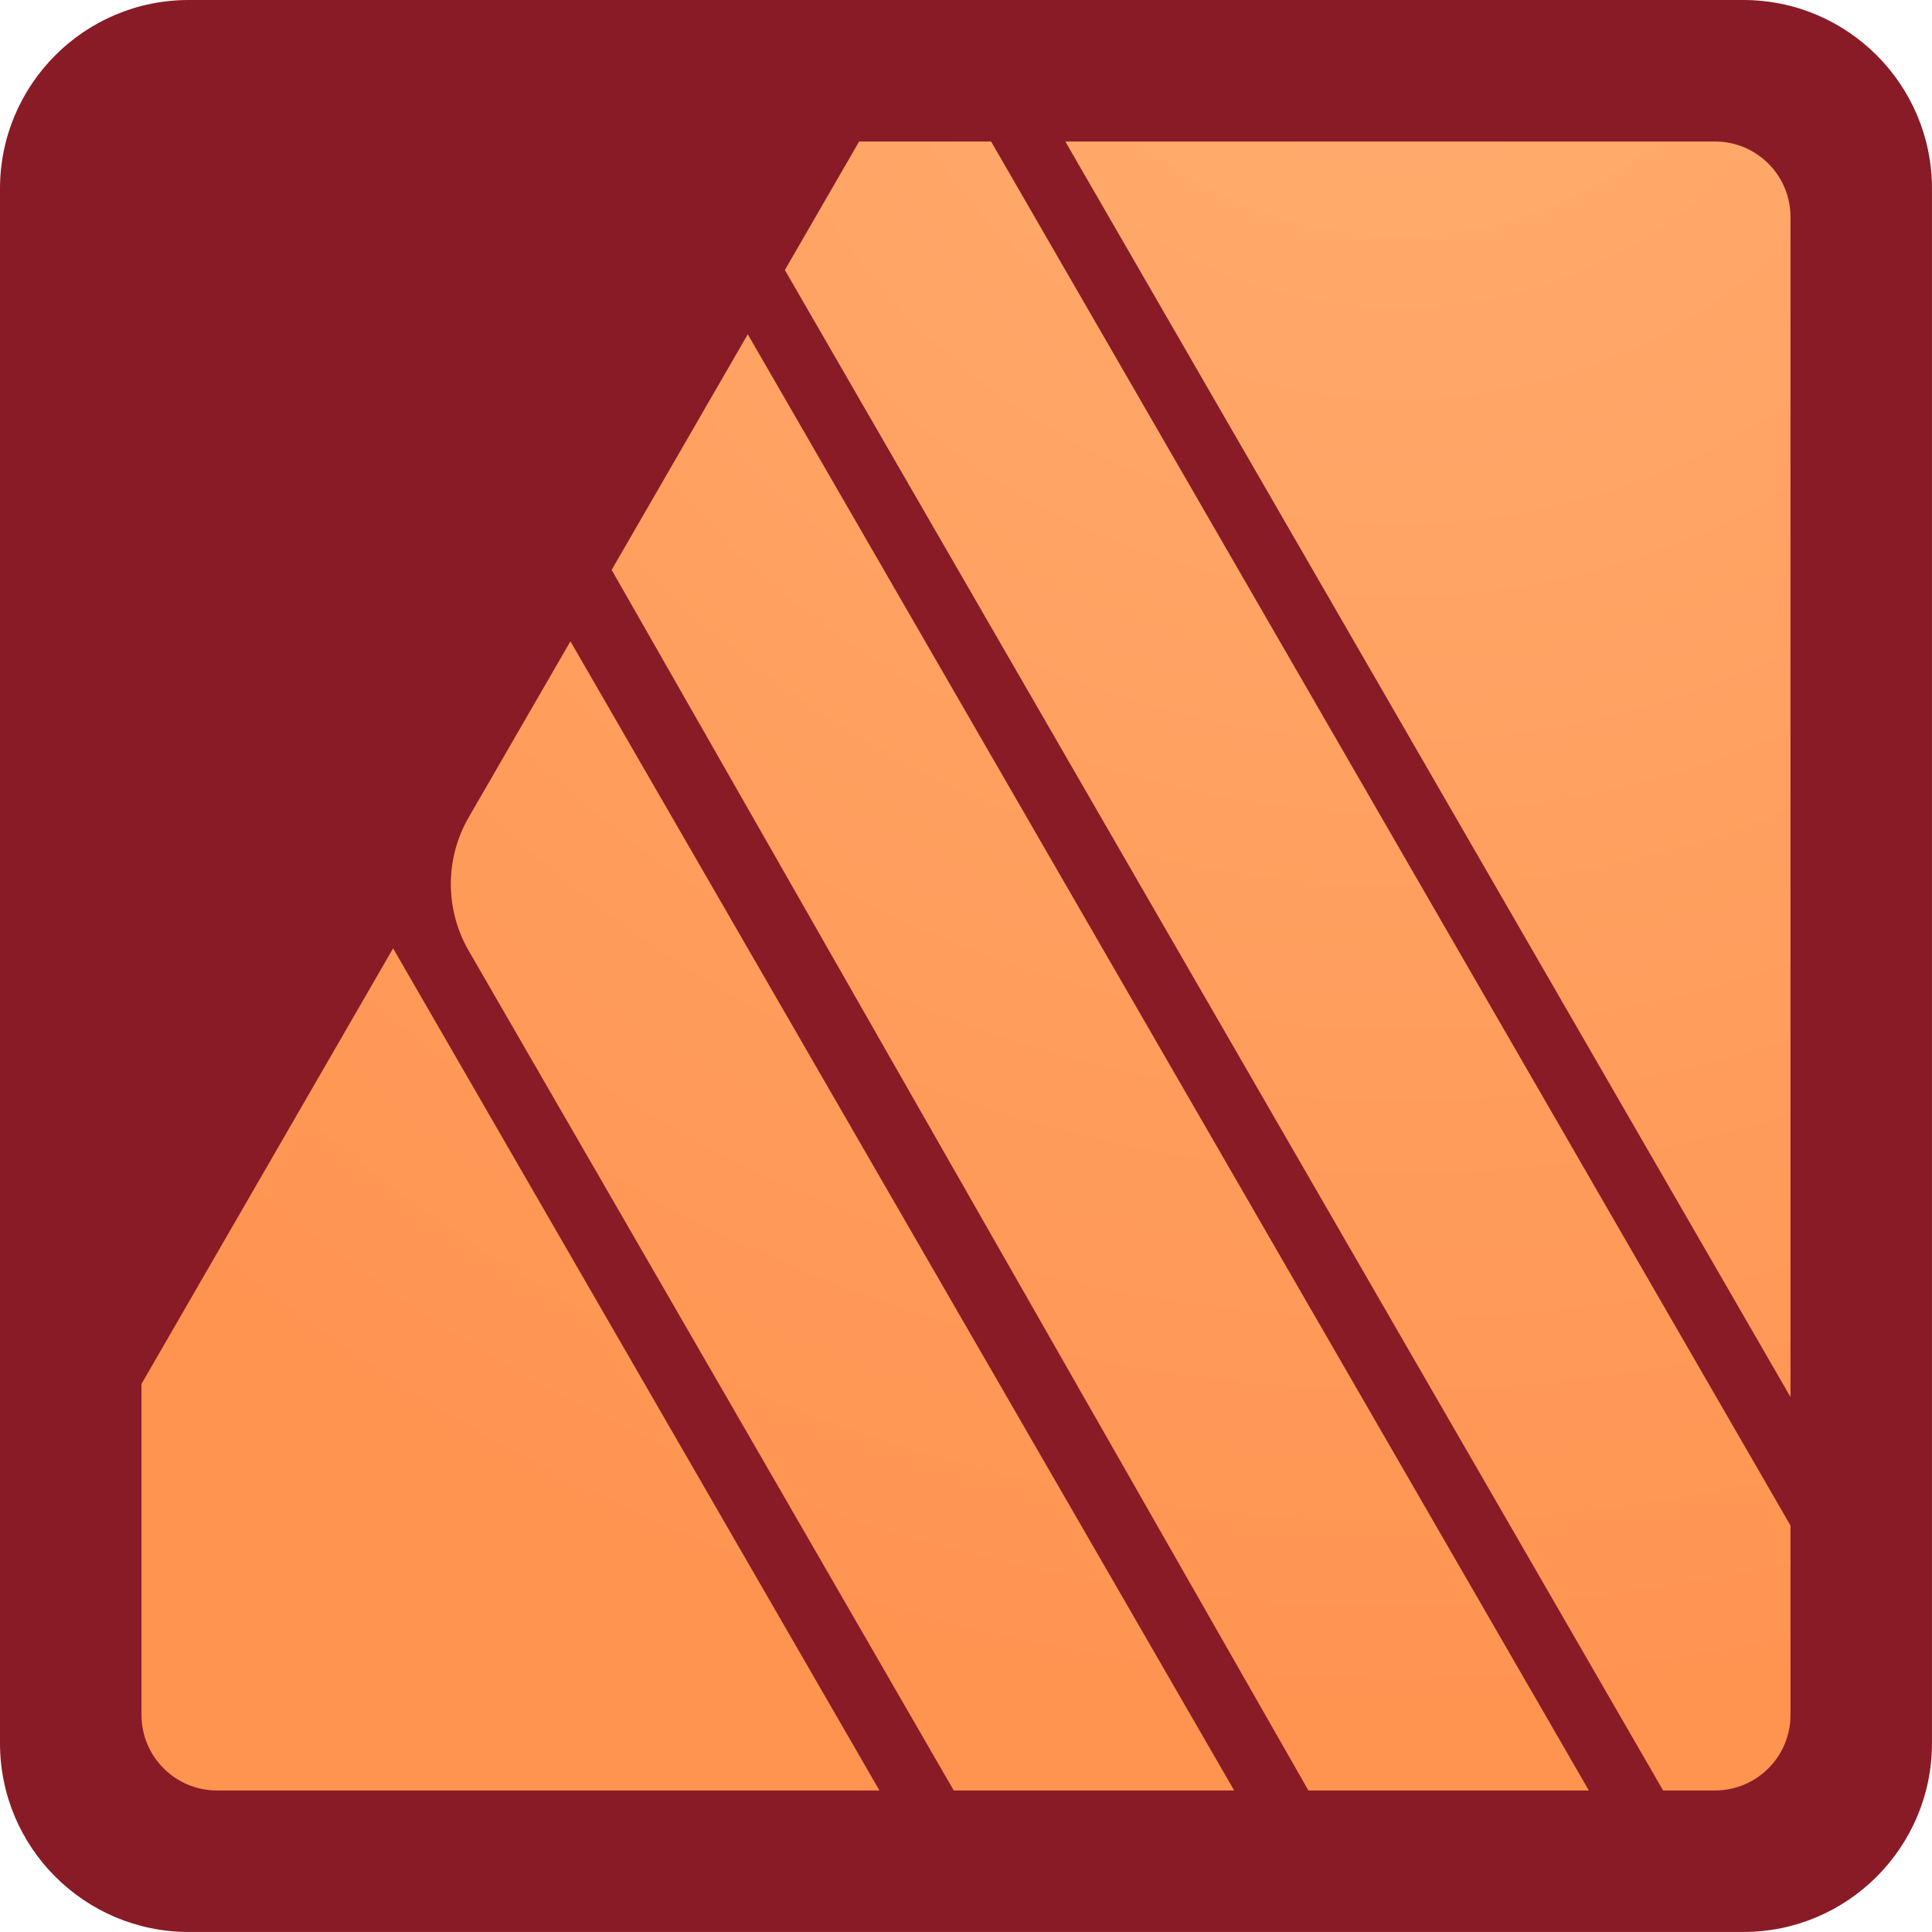 <svg xmlns:serif="http://www.serif.com/" xmlns="http://www.w3.org/2000/svg" xmlns:xlink="http://www.w3.org/1999/xlink" id="Layer_1" x="0px" y="0px" viewBox="0 0 595.28 595.27" xml:space="preserve"><path fill-rule="evenodd" clip-rule="evenodd" fill="#891B26" d="M595.28,58.13C595.28,26.05,569.23,0,537.15,0H58.13 C26.05,0,0,26.05,0,58.13v479.01c0,32.08,26.05,58.13,58.13,58.13h479.01c32.08,0,58.13-26.05,58.13-58.13V58.13H595.28z"></path><radialGradient id="AFF_PU_!" cx="0" cy="-123.31" r="1" gradientTransform="matrix(603.566 0 0 603.564 431.899 74373.641)" gradientUnits="userSpaceOnUse">	<stop offset="0" style="stop-color:#FFAE71"></stop>	<stop offset="1" style="stop-color:#FF9350"></stop></radialGradient><path fill-rule="evenodd" clip-rule="evenodd" fill="url(#AFF_PU_!)" d="M270.98,551.67L121.12,292.2L43.6,426.4v102.02 c0,12.83,10.42,23.25,23.25,23.25L270.98,551.67L270.98,551.67z M380.27,551.67h-86.41c0,0-111.93-193.86-149.44-258.72 c-7.35-12.72-7.35-28.39-0.01-41.11c13.56-23.47,31.35-54.24,31.35-54.24L380.27,551.67z M489.55,551.67h-86.41L188.46,175.6 L230.4,103L489.55,551.67z M551.68,470.04v58.38c0,12.83-10.42,23.25-23.25,23.25h-16L241.83,83.2l22.88-39.6h40.66L551.68,470.04z  M528.43,43.6H328.24l223.44,386.84V66.85C551.68,54.02,541.26,43.6,528.43,43.6z"></path></svg>